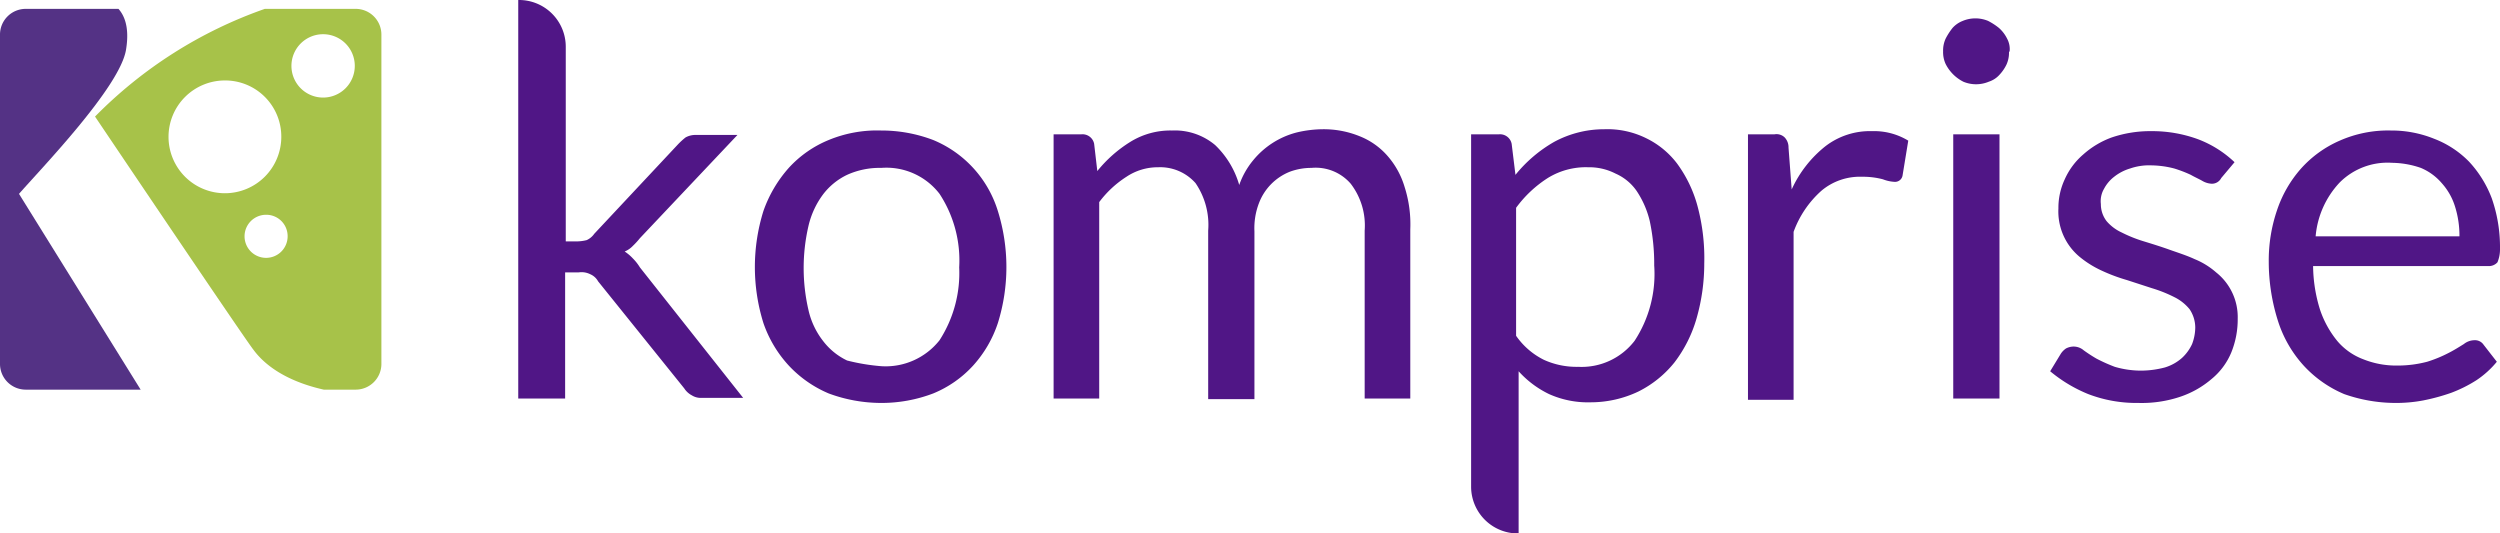 <?xml version="1.0" ?>
<svg xmlns="http://www.w3.org/2000/svg" class="image" data-name="Layer 1" viewBox="0 0 394.6 84.2">
	<path d="M81.9,0a7.38,7.38,0,0,1,7.4,7.4V38.1h1.9a6.75,6.75,0,0,0,1.4-.2,2.94,2.94,0,0,0,1.2-1L107,22.8a12,12,0,0,1,1.2-1.1,3.17,3.17,0,0,1,1.6-.4h6.6L101,37.6a12,12,0,0,1-1.1,1.2,3.81,3.81,0,0,1-1.3.9,6.89,6.89,0,0,1,1.3,1.1,7.55,7.55,0,0,1,1.1,1.4l16.3,20.6h-6.6a2.6,2.6,0,0,1-1.5-.4,3.18,3.18,0,0,1-1.2-1.1L94.4,44.4a2.54,2.54,0,0,0-1.2-1.1,3.08,3.08,0,0,0-1.9-.3H89.2V62.9H81.8V0Zm57.2,20.6a22.91,22.91,0,0,1,8.2,1.5,17.77,17.77,0,0,1,10.2,11.2,29.68,29.68,0,0,1,0,17.7,18.76,18.76,0,0,1-3.9,6.7,17.5,17.5,0,0,1-6.3,4.4,22.91,22.91,0,0,1-8.2,1.5,23.86,23.86,0,0,1-8.3-1.5,18.4,18.4,0,0,1-6.3-4.4,19,19,0,0,1-4-6.7,29.68,29.68,0,0,1,0-17.7,20.35,20.35,0,0,1,4-6.8,17.5,17.5,0,0,1,6.3-4.4,20,20,0,0,1,8.3-1.5m0,37.2a10.84,10.84,0,0,0,9.2-4.1,19.58,19.58,0,0,0,3.1-11.5,19.18,19.18,0,0,0-3.1-11.6,10.58,10.58,0,0,0-9.2-4.1,12.44,12.44,0,0,0-5.4,1.1,10.41,10.41,0,0,0-3.8,3.1,13.4,13.4,0,0,0-2.3,5,29.41,29.41,0,0,0,0,13.2,12.3,12.3,0,0,0,2.3,4.9,10.41,10.41,0,0,0,3.8,3.1,32,32,0,0,0,5.4.9m27.2,5.1V21.2h4.4a1.87,1.87,0,0,1,2,1.5l.5,4.3a20.73,20.73,0,0,1,5.2-4.6,12,12,0,0,1,6.6-1.8,9.87,9.87,0,0,1,6.8,2.3,14.09,14.09,0,0,1,3.8,6.3,12.62,12.62,0,0,1,2.2-3.9,13.09,13.09,0,0,1,6.9-4.4,18.25,18.25,0,0,1,4-.5,15.07,15.07,0,0,1,5.9,1.1,11.39,11.39,0,0,1,4.4,3.1,13.09,13.09,0,0,1,2.7,4.9,19.36,19.36,0,0,1,.9,6.7V62.9h-7.2V36.4a10.83,10.83,0,0,0-2.2-7.4,7.32,7.32,0,0,0-6.2-2.5,9.74,9.74,0,0,0-3.4.6,8.63,8.63,0,0,0-4.9,5,11,11,0,0,0-.7,4.4V63h-7.3V36.4a11.67,11.67,0,0,0-2-7.5,7.45,7.45,0,0,0-5.9-2.5,8.9,8.9,0,0,0-5,1.5,16.4,16.4,0,0,0-4.3,4v31Zm65.9,14V21.2h4.4a1.87,1.87,0,0,1,2,1.5l.6,4.9a21.64,21.64,0,0,1,6.1-5.2,16.55,16.55,0,0,1,7.9-2,13.79,13.79,0,0,1,6.6,1.4,13.53,13.53,0,0,1,4.9,4,20.22,20.22,0,0,1,3.2,6.6,31.77,31.77,0,0,1,1.1,9.2,31.33,31.33,0,0,1-1.2,8.6,20.94,20.94,0,0,1-3.5,7,17,17,0,0,1-5.7,4.6,17.52,17.52,0,0,1-7.5,1.7,15,15,0,0,1-6.6-1.3,15.53,15.53,0,0,1-4.8-3.6V84.2a7.39,7.39,0,0,1-7.5-7.3h0m18.5-50.5a11.42,11.42,0,0,0-6.4,1.7,18.57,18.57,0,0,0-5,4.7V53a11.6,11.6,0,0,0,4.4,3.8,12.44,12.44,0,0,0,5.4,1.1,10.54,10.54,0,0,0,8.9-4.1,19.23,19.23,0,0,0,3.1-11.9,32.6,32.6,0,0,0-.7-7,14.64,14.64,0,0,0-2.1-4.8,7.91,7.91,0,0,0-3.3-2.7,9.07,9.07,0,0,0-4.3-1m25.2,36.5V21.2h4.2a1.84,1.84,0,0,1,1.6.5,2.27,2.27,0,0,1,.6,1.6l.5,6.6a18.48,18.48,0,0,1,5.3-6.8,11.53,11.53,0,0,1,7.4-2.4,10.37,10.37,0,0,1,5.7,1.5l-.9,5.5a1.2,1.2,0,0,1-1.3,1,5.84,5.84,0,0,1-1.8-.4,12.42,12.42,0,0,0-3.3-.4,9.42,9.42,0,0,0-6.4,2.2,16,16,0,0,0-4.4,6.5V63.1h-7.2ZM317.1,8.2a4.48,4.48,0,0,1-.4,2,6.45,6.45,0,0,1-1.1,1.6,3.86,3.86,0,0,1-1.7,1.1,5.2,5.2,0,0,1-4,0,6.32,6.32,0,0,1-2.8-2.8,4.48,4.48,0,0,1-.4-2,4.48,4.48,0,0,1,.4-2,9.91,9.91,0,0,1,1.1-1.7,4.19,4.19,0,0,1,1.6-1.1,5.2,5.2,0,0,1,4,0,9.91,9.91,0,0,1,1.7,1.1,5.5,5.5,0,0,1,1.3,1.7,3.44,3.44,0,0,1,.4,2m-1.6,54.8h-7.3V21.2h7.3Zm35-34.8a1.65,1.65,0,0,1-1.5.9,3.26,3.26,0,0,1-1.4-.4c-.5-.3-1.2-.6-1.9-1a20,20,0,0,0-2.6-1,15,15,0,0,0-3.7-.5,9.12,9.12,0,0,0-3.3.5,7.45,7.45,0,0,0-2.5,1.3,5.81,5.81,0,0,0-1.6,1.9,3.87,3.87,0,0,0-.5,2.4,4.39,4.39,0,0,0,.9,2.7,6.9,6.9,0,0,0,2.4,1.8,21.3,21.3,0,0,0,3.5,1.4c1.3.4,2.6.8,4,1.3s2.7.9,4,1.5a12,12,0,0,1,3.4,2.1,9,9,0,0,1,3.4,7.3,13.86,13.86,0,0,1-1,5.3,10.72,10.72,0,0,1-3.1,4.2,14.89,14.89,0,0,1-4.9,2.8,19.13,19.13,0,0,1-6.7,1,21.24,21.24,0,0,1-7.9-1.4,22.79,22.79,0,0,1-6-3.6l1.7-2.8a3,3,0,0,1,.8-.8,2.66,2.66,0,0,1,1.2-.3,2.45,2.45,0,0,1,1.6.6,23.61,23.61,0,0,0,2,1.3,25.5,25.5,0,0,0,2.9,1.3,14.71,14.71,0,0,0,4.2.6,15,15,0,0,0,3.7-.5,7.2,7.2,0,0,0,2.7-1.5,6.91,6.91,0,0,0,1.6-2.2,7.51,7.51,0,0,0,.5-2.6,5.21,5.21,0,0,0-.9-2.9,7.21,7.21,0,0,0-2.4-1.9,21.3,21.3,0,0,0-3.5-1.4l-4-1.3a27.4,27.4,0,0,1-4-1.5,15.87,15.87,0,0,1-3.5-2.2,9.31,9.31,0,0,1-3.3-7.6,10.61,10.61,0,0,1,1-4.6,11.07,11.07,0,0,1,2.9-3.9,13.85,13.85,0,0,1,4.5-2.7,18.9,18.9,0,0,1,6.3-1A21,21,0,0,1,347,22a17.19,17.19,0,0,1,5.7,3.6Zm26.7-7.5a18,18,0,0,1,6.9,1.3,15.45,15.45,0,0,1,5.5,3.6,17.61,17.61,0,0,1,3.6,5.8,23.38,23.38,0,0,1,1.3,7.9,5.38,5.38,0,0,1-.4,2.2,1.82,1.82,0,0,1-1.4.6H365.1a23.67,23.67,0,0,0,1.1,6.9,15.69,15.69,0,0,0,2.7,4.9,9.93,9.93,0,0,0,4.1,2.9,14,14,0,0,0,5.4,1,18.35,18.35,0,0,0,4.7-.6,20.25,20.25,0,0,0,3.4-1.4c.8-.4,1.6-.9,2.4-1.4a2.72,2.72,0,0,1,1.7-.6,1.62,1.62,0,0,1,1.4.7l2.1,2.7a14.75,14.75,0,0,1-3.2,2.9,21.35,21.35,0,0,1-4,2,31.66,31.66,0,0,1-4.4,1.2,22.82,22.82,0,0,1-4.5.4,24.5,24.5,0,0,1-8-1.4,18.4,18.4,0,0,1-6.3-4.4,19,19,0,0,1-4.1-7,30.92,30.92,0,0,1-1.5-9.5,24.55,24.55,0,0,1,1.3-8.1,19,19,0,0,1,3.8-6.6,17.65,17.65,0,0,1,6.1-4.4,18.91,18.91,0,0,1,8.1-1.6m.2,5.1a10.69,10.69,0,0,0-8.3,3.1,14.14,14.14,0,0,0-3.8,8.5h22.7a15.31,15.31,0,0,0-.7-4.7,9.83,9.83,0,0,0-2.1-3.7,8.8,8.8,0,0,0-3.3-2.4,14.23,14.23,0,0,0-4.5-.8" fill="#501686">
 </path>
	<g>
		<path d="M4.1,1.4H18.7c.8.9,1.8,2.7,1.2,6.4C19,13.7,6.4,26.7,3,30.6L22.2,61.5H4.1A4.06,4.06,0,0,1,0,57.4V5.5A4.06,4.06,0,0,1,4.1,1.4Z" fill="#543285" fill-rule="evenodd">
  </path>
		<path d="M41.8,1.4H56.1a4.06,4.06,0,0,1,4.1,4.1V57.4a4.06,4.06,0,0,1-4.1,4.1h-5c-7.1-1.6-10-4.8-11.1-6.3-1.3-1.6-25-36.8-25-36.8A70.07,70.07,0,0,1,41.8,1.4ZM35.5,12.7a8.9,8.9,0,1,0,8.9,8.9h0A8.86,8.86,0,0,0,35.5,12.7ZM42,33.9a3.4,3.4,0,1,0,3.4,3.4A3.37,3.37,0,0,0,42,33.9ZM51,5.4a5,5,0,1,0,5,5,5,5,0,0,0-5-5Z" fill="#a7c249" fill-rule="evenodd">
  </path>
	</g>
</svg>